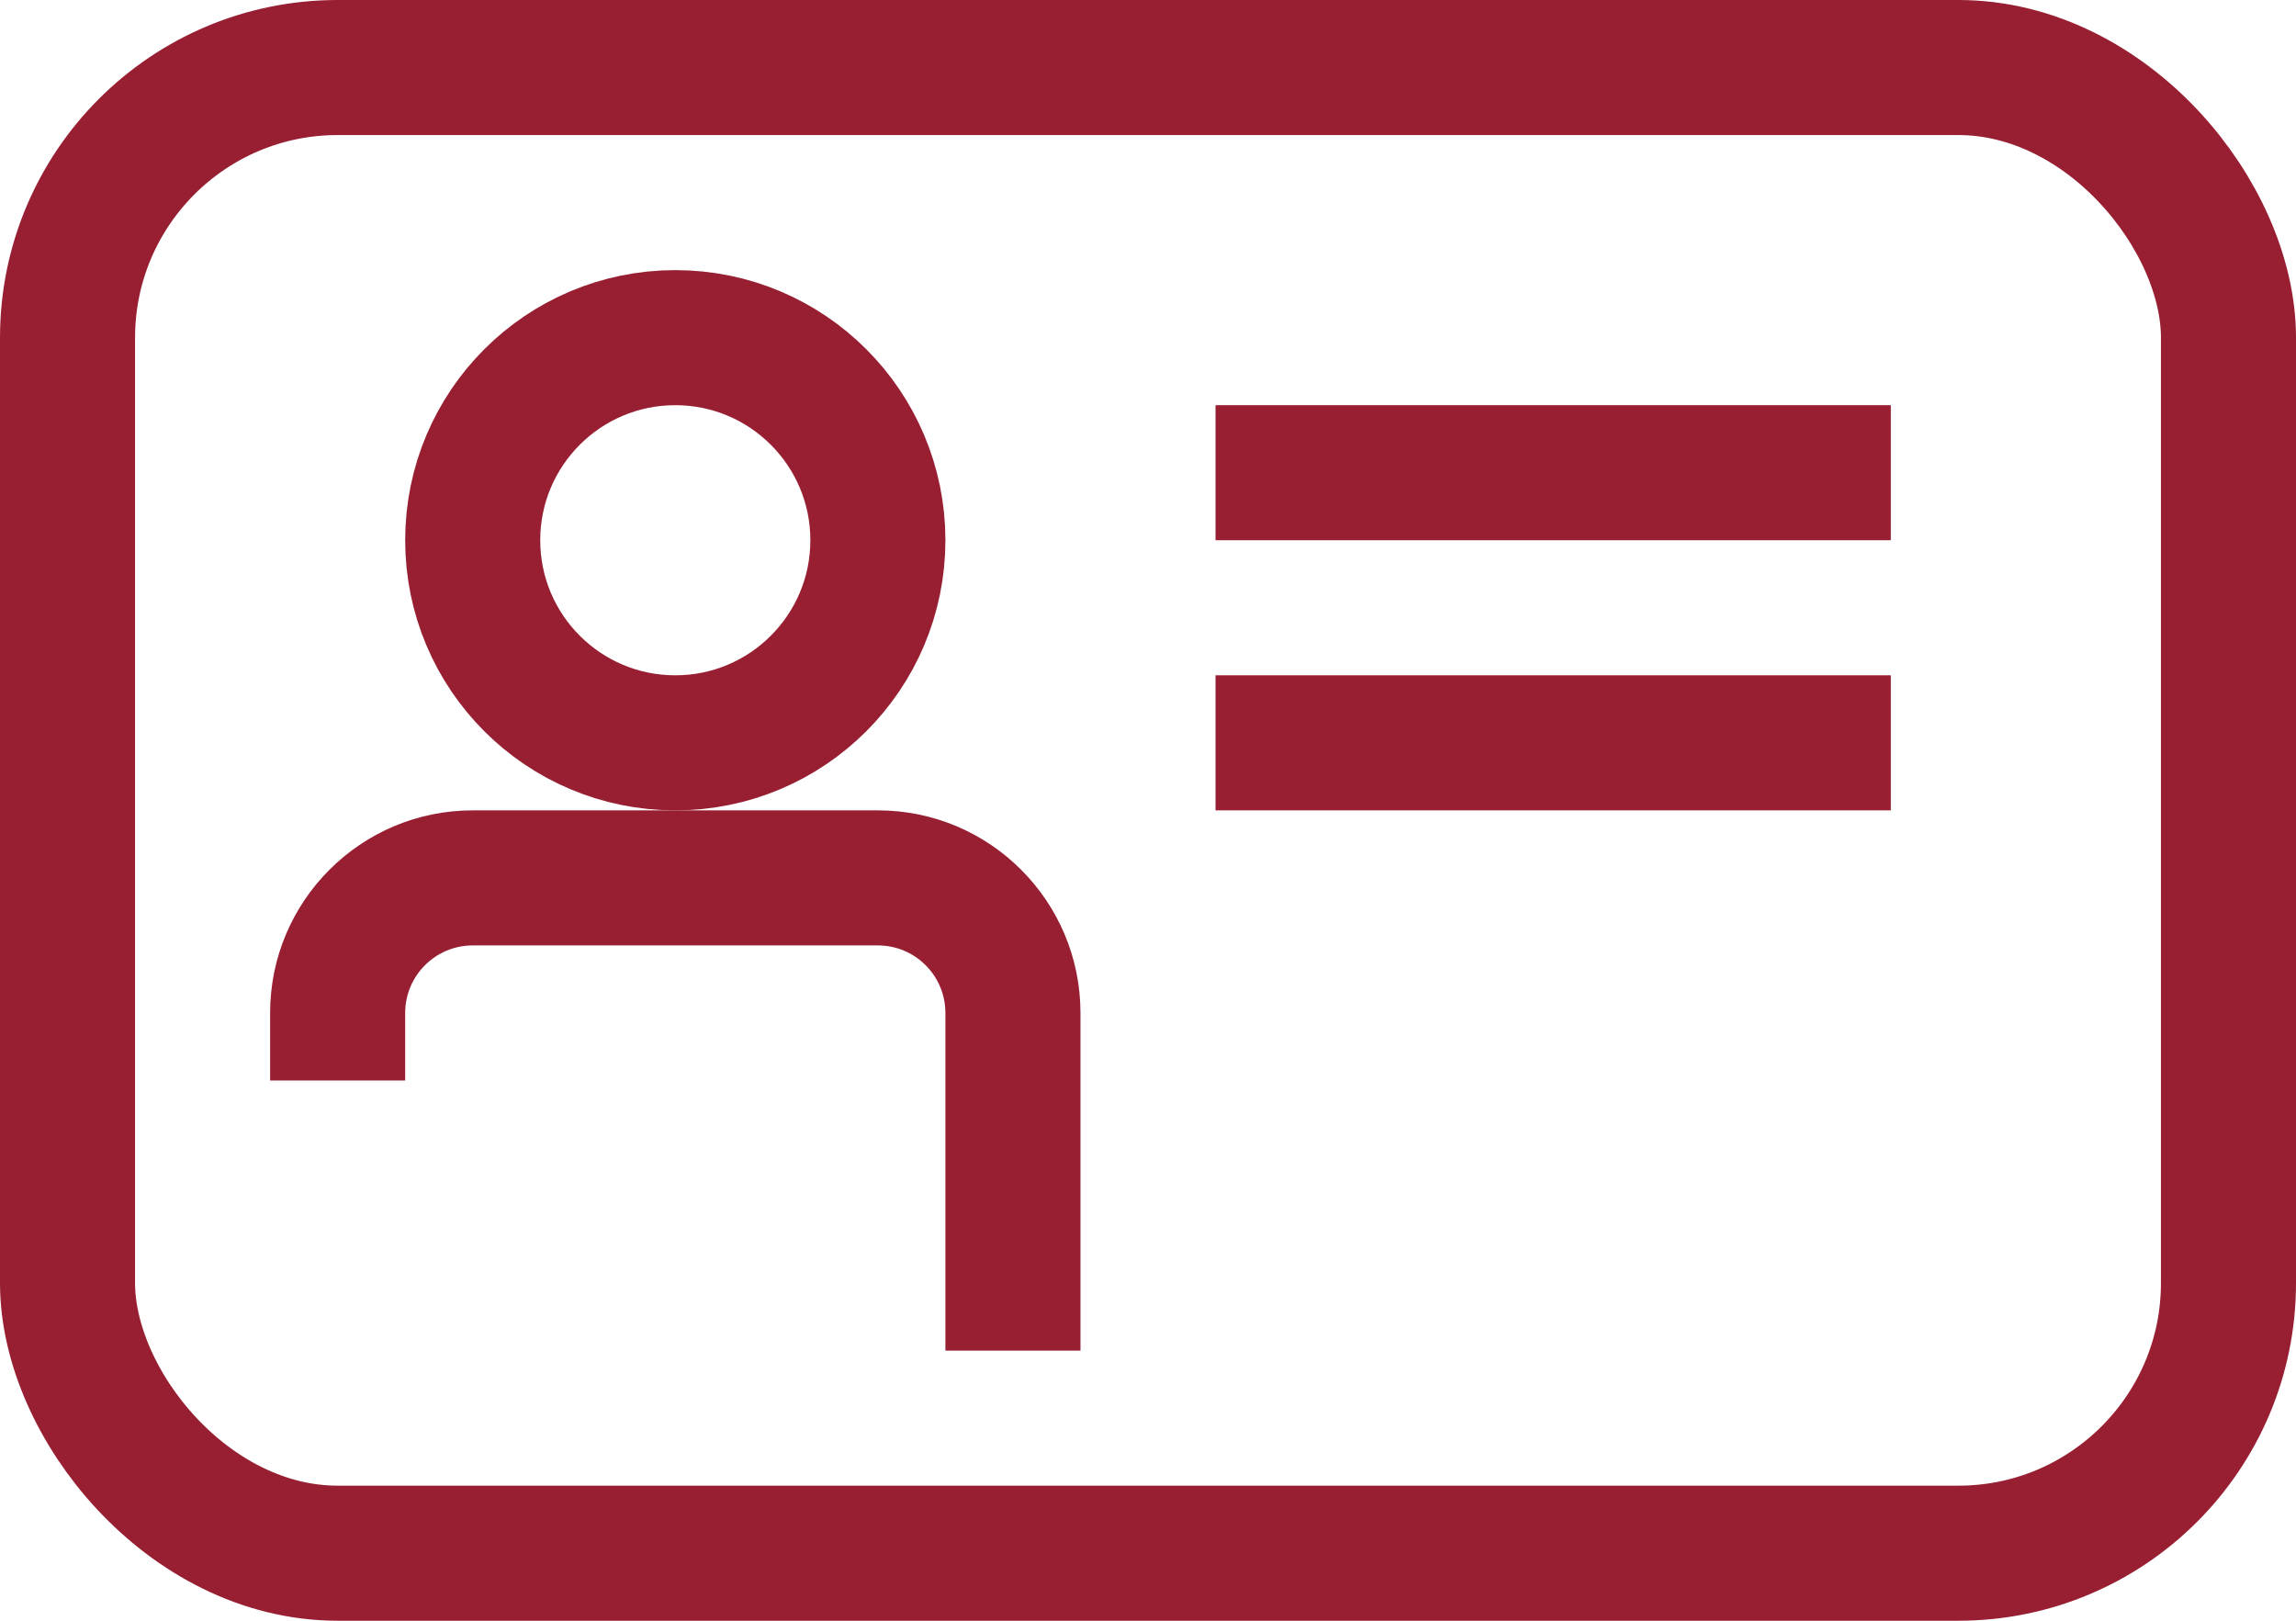<?xml version="1.0" encoding="UTF-8"?>
<svg width="17px" height="12px" viewBox="0 0 17 12" version="1.1" xmlns="http://www.w3.org/2000/svg" xmlns:xlink="http://www.w3.org/1999/xlink">
    <!-- Generator: Sketch 46.2 (44496) - http://www.bohemiancoding.com/sketch -->
    <title>icon_IDkaart_red</title>
    <desc>Created with Sketch.</desc>
    <defs></defs>
    <g id="Symbols" stroke="none" stroke-width="1" fill="none" fill-rule="evenodd">
        <g id="icon_IDkaart_red">
            <rect id="Rectangle-4" stroke="#981E32" x="0.5" y="0.5" width="16" height="11" rx="2"></rect>
            <rect id="Rectangle-6" fill="#981E32" x="9" y="3" width="5" height="1"></rect>
            <rect id="Rectangle-6-Copy" fill="#981E32" x="9" y="5" width="5" height="1"></rect>
            <circle id="Oval" stroke="#981E32" cx="5" cy="4" r="1.5"></circle>
            <path d="M8,10 L8,7.5 C8,6.672 7.328,6 6.5,6 L3.5,6 C2.672,6 2,6.672 2,7.5 L2,8 L3,8 L3,7.5 C3,7.224 3.224,7 3.5,7 L6.5,7 C6.776,7 7,7.224 7,7.5 L7,10 L8,10 Z" id="Rectangle-5" fill="#981E32" fill-rule="nonzero"></path>
        </g>
    </g>
</svg>